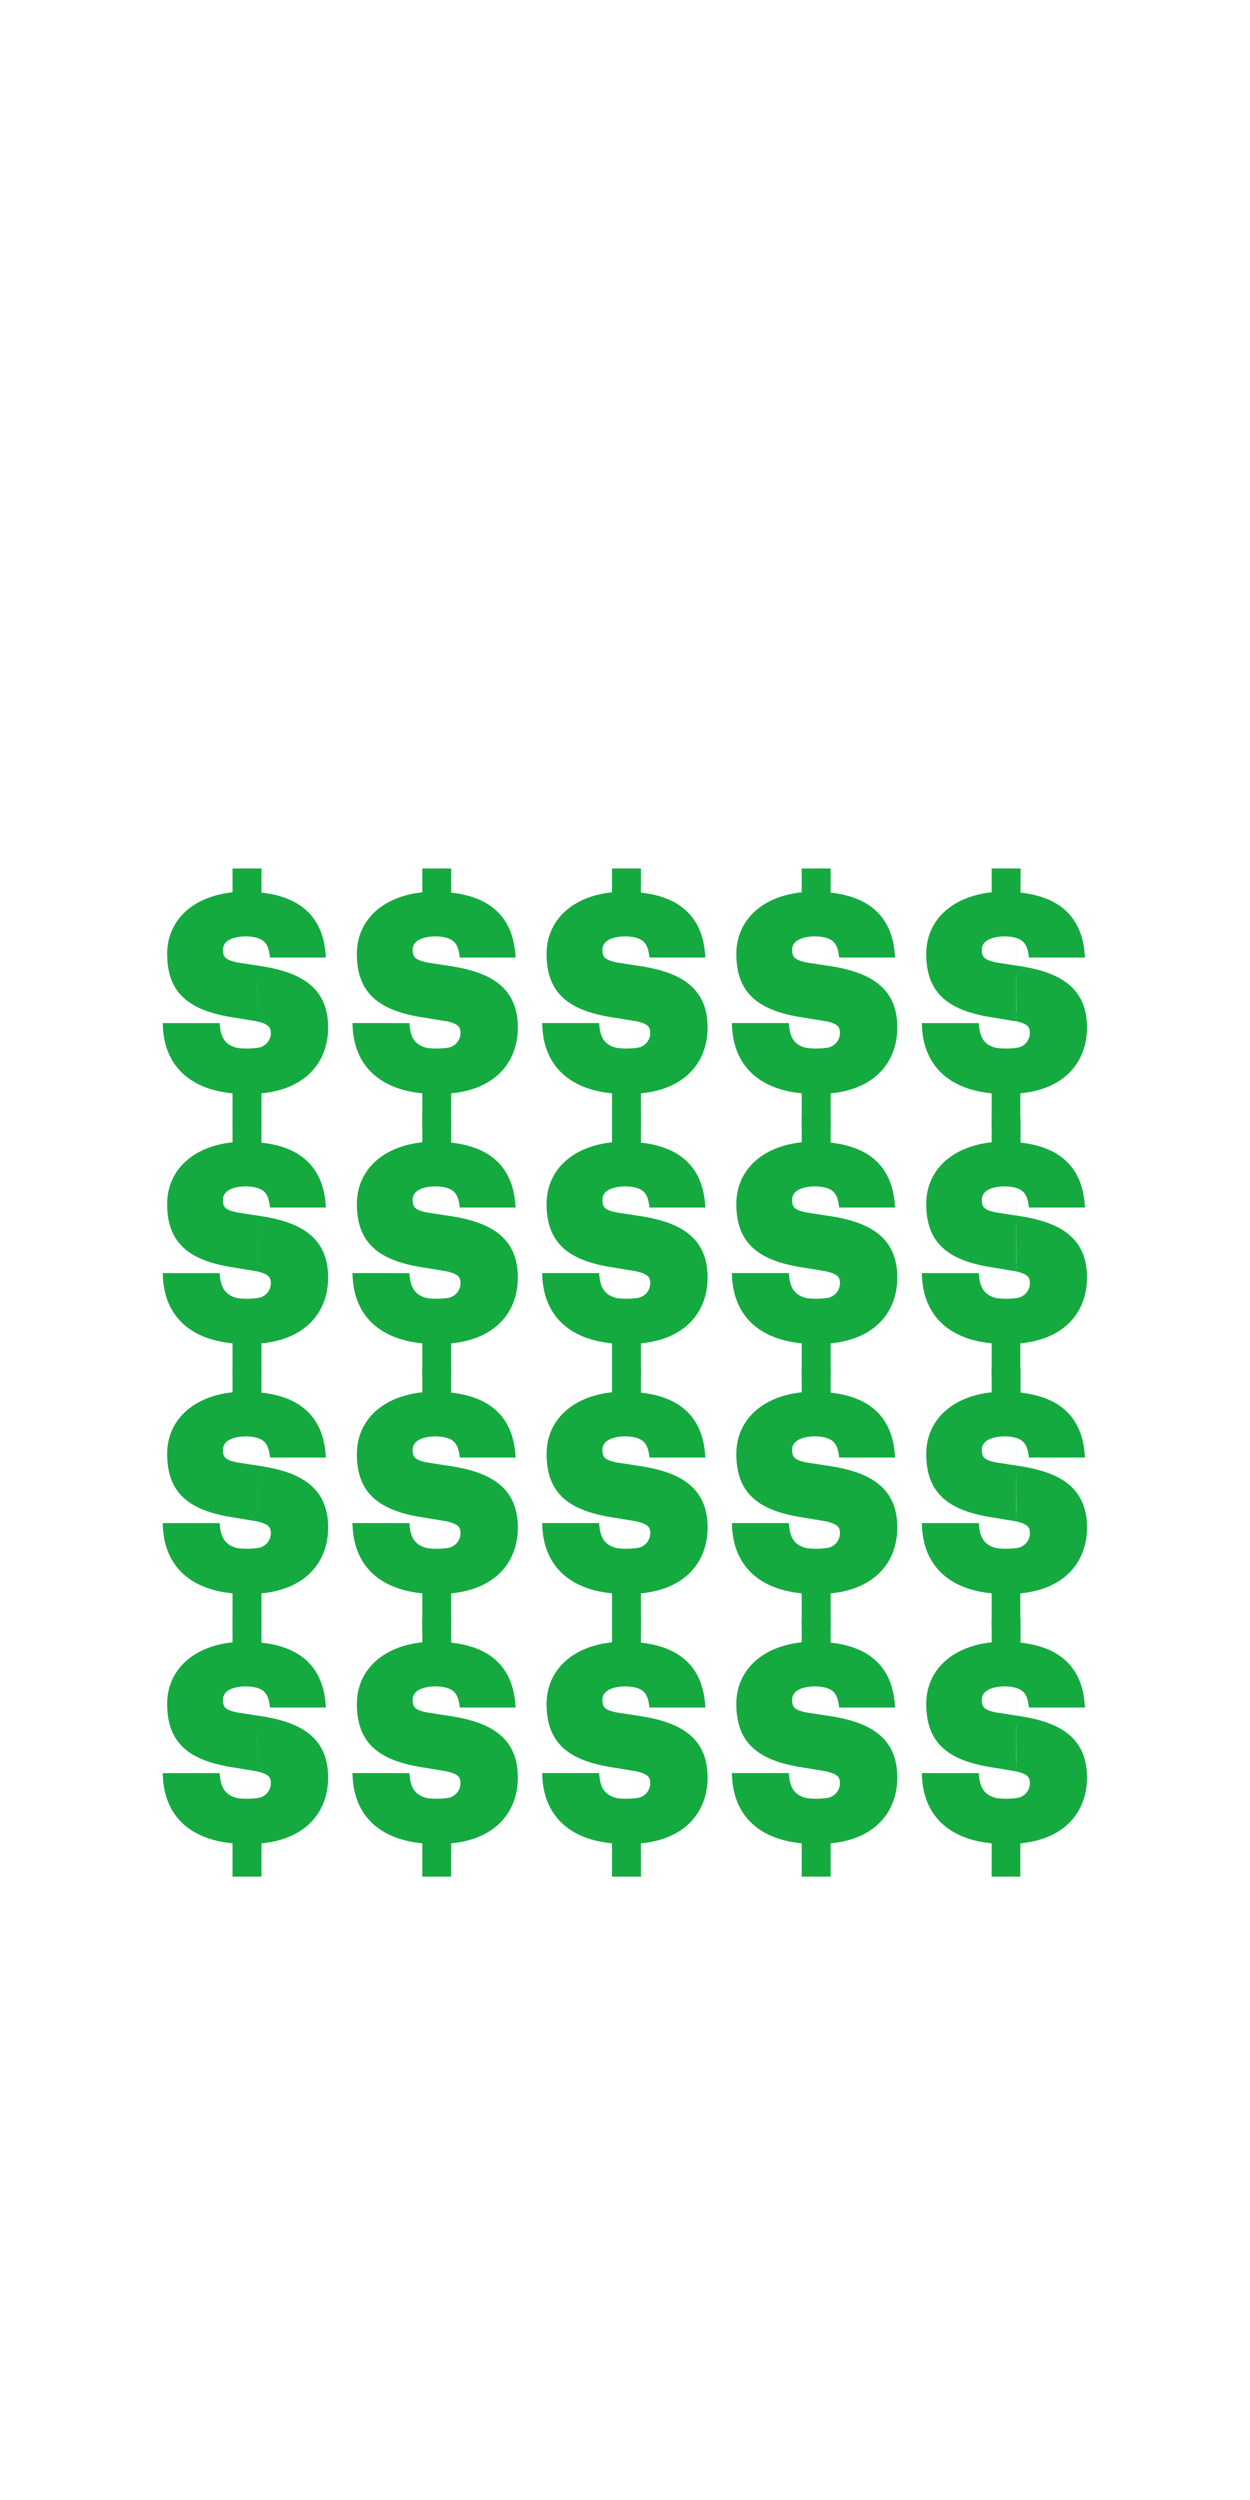 <svg xmlns="http://www.w3.org/2000/svg" viewBox="0 0 300 600"><title>grid</title><g id="Layer_2" data-name="Layer 2"><g id="Rect"><rect width="300" height="600" fill="none"/></g><g id="Grid_Outer"><g id="Grid_Inner"><path id="_20" data-name="$20" d="M243.88,424.12,239,423.3c-11-1.58-15.7-5.57-15.7-14.37,0-7.66,6-13.16,15.7-13.86v-5.63h4.93v5.7c9.18.75,14.62,5,15.38,13.67H247.81c-.38-2.41-1.33-4.05-3.93-4.75m0,0a11.88,11.88,0,0,0-4.93-.13c-2.84.5-4.31,2-4.31,4.05,0,2.22.89,3.36,4.31,4l4.93.76c9.69,1.4,16,4.69,16,13.86,0,7.73-5,14.18-16,14.88v7.91H239v-7.91c-10.95-.76-16.27-6.58-16.71-14.94H234c.31,2.91,1.51,5.19,5,6a19.24,19.24,0,0,0,4.93,0,4.6,4.6,0,0,0,4.24-4.49c0-2.09-.88-3.17-4.24-3.93" fill="#14aa40" stroke="#14aa40" stroke-miterlimit="10" stroke-width="2"/><path id="_19" data-name="$19" d="M198.35,424.12l-4.94-.82c-11-1.58-15.69-5.57-15.69-14.37,0-7.66,6-13.16,15.69-13.86v-5.63h4.94v5.7c9.18.75,14.62,5,15.38,13.67H202.27c-.38-2.41-1.33-4.05-3.92-4.75m0,0a11.92,11.92,0,0,0-4.94-.13c-2.83.5-4.3,2-4.3,4.05,0,2.22.89,3.36,4.3,4l4.94.76c9.68,1.4,16,4.69,16,13.86,0,7.73-5,14.18-16,14.88v7.91h-4.94v-7.91c-10.95-.76-16.26-6.58-16.71-14.94h11.71c.32,2.91,1.52,5.19,5,6a19.3,19.3,0,0,0,4.94,0,4.6,4.6,0,0,0,4.24-4.49c0-2.09-.89-3.17-4.24-3.93" fill="#14aa40" stroke="#14aa40" stroke-miterlimit="10" stroke-width="2"/><path id="_18" data-name="$18" d="M152.82,424.12l-4.94-.82c-11-1.58-15.7-5.57-15.7-14.37,0-7.66,6-13.16,15.7-13.86v-5.63h4.94v5.7c9.17.75,14.62,5,15.38,13.67H156.74c-.38-2.41-1.33-4.05-3.92-4.75m0,0a11.94,11.94,0,0,0-4.94-.13c-2.83.5-4.3,2-4.3,4.05,0,2.22.88,3.36,4.3,4l4.94.76c9.68,1.4,16,4.69,16,13.86,0,7.73-5,14.18-16,14.88v7.91h-4.94v-7.91c-10.95-.76-16.27-6.58-16.71-14.94h11.71c.32,2.91,1.52,5.19,5,6a19.3,19.3,0,0,0,4.94,0,4.6,4.6,0,0,0,4.24-4.49c0-2.09-.89-3.17-4.24-3.93" fill="#14aa40" stroke="#14aa40" stroke-miterlimit="10" stroke-width="2"/><path id="_17" data-name="$17" d="M107.28,424.12l-4.93-.82c-11-1.58-15.7-5.57-15.7-14.37,0-7.66,6-13.16,15.7-13.86v-5.63h4.93v5.7c9.18.75,14.62,5,15.38,13.67H111.21c-.38-2.41-1.33-4.05-3.93-4.75m0,0a11.88,11.88,0,0,0-4.93-.13c-2.84.5-4.31,2-4.31,4.05,0,2.22.89,3.36,4.31,4l4.93.76c9.69,1.4,16,4.69,16,13.86,0,7.73-5,14.18-16,14.88v7.91h-4.93v-7.91c-10.95-.76-16.27-6.58-16.71-14.94H97.35c.31,2.91,1.52,5.19,5,6a19.24,19.24,0,0,0,4.93,0,4.6,4.6,0,0,0,4.24-4.49c0-2.09-.88-3.17-4.24-3.93" fill="#14aa40" stroke="#14aa40" stroke-miterlimit="10" stroke-width="2"/><path id="_16" data-name="$16" d="M61.75,424.12l-4.94-.82c-11-1.58-15.69-5.57-15.69-14.37,0-7.66,6-13.16,15.69-13.86v-5.63h4.94v5.7c9.18.75,14.62,5,15.38,13.67H65.67c-.38-2.41-1.32-4.05-3.92-4.75m0,0a11.92,11.92,0,0,0-4.94-.13c-2.83.5-4.3,2-4.3,4.05,0,2.22.89,3.36,4.3,4l4.94.76c9.68,1.4,16,4.69,16,13.86,0,7.73-5,14.18-16,14.88v7.91H56.81v-7.91c-11-.76-16.26-6.58-16.71-14.94H51.81c.32,2.91,1.52,5.19,5,6a19.3,19.3,0,0,0,4.94,0A4.6,4.6,0,0,0,66,428.05c0-2.09-.89-3.17-4.24-3.93" fill="#14aa40" stroke="#14aa40" stroke-miterlimit="10" stroke-width="2"/><path id="_15" data-name="$15" d="M243.88,364.12,239,363.3c-11-1.58-15.7-5.57-15.7-14.37,0-7.66,6-13.16,15.7-13.86v-5.63h4.93v5.7c9.18.75,14.62,5,15.38,13.67H247.81c-.38-2.41-1.33-4.05-3.93-4.75m0,0a11.88,11.88,0,0,0-4.93-.13c-2.84.5-4.31,2-4.31,4.05,0,2.22.89,3.36,4.31,4l4.93.76c9.69,1.4,16,4.69,16,13.86,0,7.73-5,14.18-16,14.88v7.91H239v-7.91c-10.95-.76-16.27-6.58-16.71-14.94H234c.31,2.91,1.51,5.19,5,6a19.24,19.24,0,0,0,4.93,0,4.6,4.6,0,0,0,4.24-4.49c0-2.09-.88-3.17-4.24-3.93" fill="#14aa40" stroke="#14aa40" stroke-miterlimit="10" stroke-width="2"/><path id="_14" data-name="$14" d="M198.35,364.12l-4.94-.82c-11-1.58-15.69-5.57-15.69-14.37,0-7.66,6-13.16,15.69-13.86v-5.63h4.94v5.7c9.18.75,14.62,5,15.38,13.67H202.27c-.38-2.41-1.33-4.05-3.92-4.75m0,0a11.92,11.92,0,0,0-4.94-.13c-2.83.5-4.3,2-4.3,4.05,0,2.22.89,3.36,4.3,4l4.94.76c9.68,1.4,16,4.69,16,13.86,0,7.73-5,14.18-16,14.88v7.91h-4.94v-7.91c-10.95-.76-16.26-6.58-16.71-14.94h11.71c.32,2.91,1.52,5.19,5,6a19.3,19.3,0,0,0,4.94,0,4.6,4.6,0,0,0,4.24-4.49c0-2.09-.89-3.17-4.24-3.93" fill="#14aa40" stroke="#14aa40" stroke-miterlimit="10" stroke-width="2"/><path id="_13" data-name="$13" d="M152.82,364.12l-4.94-.82c-11-1.58-15.7-5.57-15.7-14.37,0-7.66,6-13.16,15.7-13.86v-5.63h4.94v5.7c9.17.75,14.62,5,15.38,13.67H156.74c-.38-2.41-1.33-4.05-3.92-4.75m0,0a11.94,11.94,0,0,0-4.94-.13c-2.83.5-4.3,2-4.3,4.05,0,2.22.88,3.36,4.3,4l4.94.76c9.68,1.4,16,4.69,16,13.86,0,7.73-5,14.18-16,14.88v7.91h-4.94v-7.91c-10.95-.76-16.27-6.58-16.71-14.94h11.71c.32,2.91,1.52,5.19,5,6a19.3,19.3,0,0,0,4.94,0,4.6,4.6,0,0,0,4.24-4.49c0-2.09-.89-3.17-4.24-3.93" fill="#14aa40" stroke="#14aa40" stroke-miterlimit="10" stroke-width="2"/><path id="_12" data-name="$12" d="M107.28,364.12l-4.93-.82c-11-1.58-15.7-5.57-15.7-14.37,0-7.66,6-13.16,15.7-13.86v-5.63h4.93v5.7c9.18.75,14.62,5,15.38,13.67H111.21c-.38-2.41-1.33-4.05-3.93-4.75m0,0a11.88,11.88,0,0,0-4.93-.13c-2.84.5-4.31,2-4.31,4.05,0,2.22.89,3.36,4.31,4l4.93.76c9.69,1.4,16,4.69,16,13.86,0,7.73-5,14.18-16,14.88v7.91h-4.93v-7.91c-10.95-.76-16.27-6.58-16.71-14.94H97.35c.31,2.91,1.52,5.19,5,6a19.24,19.24,0,0,0,4.93,0,4.6,4.6,0,0,0,4.24-4.49c0-2.09-.88-3.17-4.24-3.93" fill="#14aa40" stroke="#14aa40" stroke-miterlimit="10" stroke-width="2"/><path id="_11" data-name="$11" d="M61.75,364.12l-4.94-.82c-11-1.58-15.69-5.57-15.69-14.37,0-7.66,6-13.16,15.69-13.86v-5.63h4.94v5.7c9.18.75,14.62,5,15.38,13.67H65.67c-.38-2.41-1.32-4.05-3.92-4.75m0,0a11.92,11.92,0,0,0-4.94-.13c-2.83.5-4.3,2-4.3,4.05,0,2.22.89,3.36,4.3,4l4.94.76c9.68,1.4,16,4.69,16,13.86,0,7.73-5,14.18-16,14.88v7.91H56.81v-7.91c-11-.76-16.26-6.58-16.71-14.94H51.81c.32,2.91,1.52,5.19,5,6a19.3,19.3,0,0,0,4.94,0A4.6,4.6,0,0,0,66,368.05c0-2.09-.89-3.17-4.24-3.93" fill="#14aa40" stroke="#14aa40" stroke-miterlimit="10" stroke-width="2"/><path id="_10" data-name="$10" d="M243.88,304.12,239,303.3c-11-1.58-15.7-5.57-15.7-14.37,0-7.66,6-13.16,15.7-13.86v-5.63h4.93v5.7c9.18.75,14.62,5,15.38,13.67H247.81c-.38-2.41-1.33-4.05-3.93-4.75m0,0a11.88,11.88,0,0,0-4.93-.13c-2.84.5-4.31,2-4.31,4.05,0,2.22.89,3.36,4.31,4l4.93.76c9.69,1.4,16,4.69,16,13.86,0,7.73-5,14.18-16,14.88v7.91H239v-7.91c-10.95-.76-16.27-6.58-16.71-14.94H234c.31,2.91,1.51,5.19,5,6a19.24,19.24,0,0,0,4.93,0,4.6,4.6,0,0,0,4.24-4.49c0-2.09-.88-3.17-4.24-3.93" fill="#14aa40" stroke="#14aa40" stroke-miterlimit="10" stroke-width="2"/><path id="_9" data-name="$9" d="M198.35,304.12l-4.94-.82c-11-1.58-15.69-5.57-15.69-14.37,0-7.66,6-13.16,15.69-13.86v-5.63h4.94v5.7c9.18.75,14.62,5,15.38,13.67H202.27c-.38-2.41-1.33-4.05-3.92-4.75m0,0a11.92,11.92,0,0,0-4.94-.13c-2.83.5-4.3,2-4.3,4.05,0,2.22.89,3.36,4.3,4l4.94.76c9.68,1.4,16,4.69,16,13.86,0,7.73-5,14.18-16,14.88v7.91h-4.94v-7.91c-10.95-.76-16.26-6.58-16.71-14.94h11.71c.32,2.91,1.52,5.19,5,6a19.3,19.3,0,0,0,4.94,0,4.6,4.6,0,0,0,4.24-4.49c0-2.09-.89-3.17-4.24-3.93" fill="#14aa40" stroke="#14aa40" stroke-miterlimit="10" stroke-width="2"/><path id="_8" data-name="$8" d="M152.82,304.12l-4.94-.82c-11-1.58-15.7-5.57-15.7-14.37,0-7.66,6-13.16,15.7-13.86v-5.63h4.94v5.7c9.17.75,14.62,5,15.38,13.67H156.74c-.38-2.41-1.33-4.05-3.92-4.75m0,0a11.94,11.94,0,0,0-4.94-.13c-2.83.5-4.3,2-4.3,4.05,0,2.22.88,3.36,4.3,4l4.94.76c9.68,1.4,16,4.69,16,13.86,0,7.73-5,14.18-16,14.88v7.91h-4.94v-7.91c-10.95-.76-16.27-6.58-16.71-14.94h11.71c.32,2.91,1.52,5.19,5,6a19.3,19.3,0,0,0,4.94,0,4.6,4.6,0,0,0,4.24-4.49c0-2.09-.89-3.17-4.24-3.93" fill="#14aa40" stroke="#14aa40" stroke-miterlimit="10" stroke-width="2"/><path id="_7" data-name="$7" d="M107.28,304.12l-4.93-.82c-11-1.58-15.7-5.57-15.7-14.37,0-7.66,6-13.16,15.7-13.86v-5.63h4.93v5.7c9.18.75,14.62,5,15.38,13.67H111.21c-.38-2.41-1.33-4.05-3.93-4.75m0,0a11.88,11.88,0,0,0-4.93-.13c-2.84.5-4.31,2-4.31,4.05,0,2.22.89,3.36,4.31,4l4.93.76c9.69,1.4,16,4.69,16,13.86,0,7.73-5,14.18-16,14.88v7.91h-4.93v-7.91c-10.95-.76-16.27-6.58-16.71-14.94H97.35c.31,2.91,1.52,5.19,5,6a19.24,19.24,0,0,0,4.93,0,4.6,4.6,0,0,0,4.24-4.49c0-2.09-.88-3.17-4.24-3.93" fill="#14aa40" stroke="#14aa40" stroke-miterlimit="10" stroke-width="2"/><path id="_6" data-name="$6" d="M61.75,304.12l-4.94-.82c-11-1.58-15.69-5.57-15.69-14.37,0-7.66,6-13.16,15.69-13.86v-5.63h4.94v5.7c9.18.75,14.62,5,15.38,13.67H65.67c-.38-2.41-1.32-4.05-3.92-4.75m0,0a11.92,11.92,0,0,0-4.94-.13c-2.83.5-4.3,2-4.3,4.05,0,2.22.89,3.36,4.3,4l4.94.76c9.68,1.4,16,4.69,16,13.86,0,7.73-5,14.18-16,14.88v7.91H56.81v-7.91c-11-.76-16.26-6.58-16.71-14.94H51.81c.32,2.91,1.52,5.19,5,6a19.3,19.3,0,0,0,4.94,0A4.6,4.6,0,0,0,66,308.05c0-2.09-.89-3.17-4.24-3.93" fill="#14aa40" stroke="#14aa40" stroke-miterlimit="10" stroke-width="2"/><path id="_5" data-name="$5" d="M243.88,244.12,239,243.3c-11-1.58-15.7-5.57-15.7-14.37,0-7.66,6-13.16,15.7-13.86v-5.63h4.93v5.7c9.18.75,14.62,5,15.38,13.67H247.81c-.38-2.41-1.33-4.05-3.93-4.75m0,0a11.88,11.88,0,0,0-4.93-.13c-2.84.5-4.31,2-4.31,4,0,2.22.89,3.36,4.31,4.05l4.93.76c9.69,1.4,16,4.69,16,13.86,0,7.73-5,14.18-16,14.88v7.91H239v-7.91c-10.95-.76-16.27-6.58-16.71-14.94H234c.31,2.91,1.51,5.19,5,5.95a19.24,19.24,0,0,0,4.93,0,4.6,4.6,0,0,0,4.24-4.49c0-2.09-.88-3.17-4.24-3.93" fill="#14aa40" stroke="#14aa40" stroke-miterlimit="10" stroke-width="2"/><path id="_4" data-name="$4" d="M198.35,244.12l-4.94-.82c-11-1.58-15.69-5.57-15.69-14.37,0-7.66,6-13.16,15.69-13.86v-5.63h4.94v5.7c9.18.75,14.62,5,15.38,13.67H202.27c-.38-2.41-1.33-4.05-3.92-4.75m0,0a11.92,11.92,0,0,0-4.94-.13c-2.83.5-4.3,2-4.3,4,0,2.22.89,3.36,4.3,4.05l4.94.76c9.68,1.4,16,4.69,16,13.86,0,7.73-5,14.18-16,14.88v7.91h-4.94v-7.91c-10.95-.76-16.26-6.58-16.71-14.94h11.71c.32,2.91,1.52,5.19,5,5.95a19.3,19.3,0,0,0,4.94,0,4.6,4.6,0,0,0,4.24-4.49c0-2.09-.89-3.17-4.24-3.93" fill="#14aa40" stroke="#14aa40" stroke-miterlimit="10" stroke-width="2"/><path id="_3" data-name="$3" d="M152.82,244.12l-4.94-.82c-11-1.58-15.7-5.57-15.7-14.37,0-7.66,6-13.16,15.7-13.86v-5.63h4.94v5.7c9.17.75,14.62,5,15.38,13.67H156.74c-.38-2.41-1.33-4.05-3.92-4.75m0,0a11.94,11.94,0,0,0-4.94-.13c-2.83.5-4.3,2-4.3,4,0,2.22.88,3.36,4.3,4.05l4.94.76c9.68,1.4,16,4.69,16,13.86,0,7.73-5,14.18-16,14.88v7.91h-4.94v-7.91c-10.95-.76-16.27-6.58-16.71-14.94h11.71c.32,2.91,1.52,5.19,5,5.95a19.3,19.3,0,0,0,4.94,0,4.6,4.6,0,0,0,4.24-4.49c0-2.09-.89-3.17-4.24-3.93" fill="#14aa40" stroke="#14aa40" stroke-miterlimit="10" stroke-width="2"/><path id="_2" data-name="$2" d="M107.28,244.12l-4.93-.82c-11-1.58-15.7-5.57-15.7-14.37,0-7.66,6-13.16,15.7-13.86v-5.63h4.93v5.7c9.18.75,14.62,5,15.38,13.67H111.21c-.38-2.41-1.33-4.05-3.93-4.75m0,0a11.88,11.88,0,0,0-4.93-.13c-2.84.5-4.31,2-4.31,4,0,2.22.89,3.36,4.31,4.05l4.93.76c9.69,1.4,16,4.69,16,13.86,0,7.73-5,14.18-16,14.88v7.91h-4.93v-7.91c-10.95-.76-16.27-6.58-16.71-14.94H97.35c.31,2.91,1.52,5.19,5,5.95a19.24,19.24,0,0,0,4.93,0,4.6,4.6,0,0,0,4.24-4.49c0-2.09-.88-3.17-4.24-3.93" fill="#14aa40" stroke="#14aa40" stroke-miterlimit="10" stroke-width="2"/><path id="_1" data-name="$1" d="M61.75,244.12l-4.94-.82c-11-1.58-15.69-5.57-15.69-14.37,0-7.66,6-13.16,15.69-13.86v-5.63h4.94v5.7c9.18.75,14.62,5,15.38,13.67H65.67c-.38-2.41-1.32-4.05-3.92-4.75m0,0a11.92,11.92,0,0,0-4.94-.13c-2.83.5-4.3,2-4.3,4,0,2.22.89,3.36,4.3,4.05l4.94.76c9.68,1.4,16,4.69,16,13.86,0,7.73-5,14.18-16,14.88v7.91H56.81v-7.91c-11-.76-16.26-6.58-16.71-14.94H51.81c.32,2.91,1.52,5.19,5,5.95a19.3,19.3,0,0,0,4.94,0A4.6,4.6,0,0,0,66,248.05c0-2.09-.89-3.17-4.24-3.93" fill="#14aa40" stroke="#14aa40" stroke-miterlimit="10" stroke-width="2"/></g></g></g></svg>